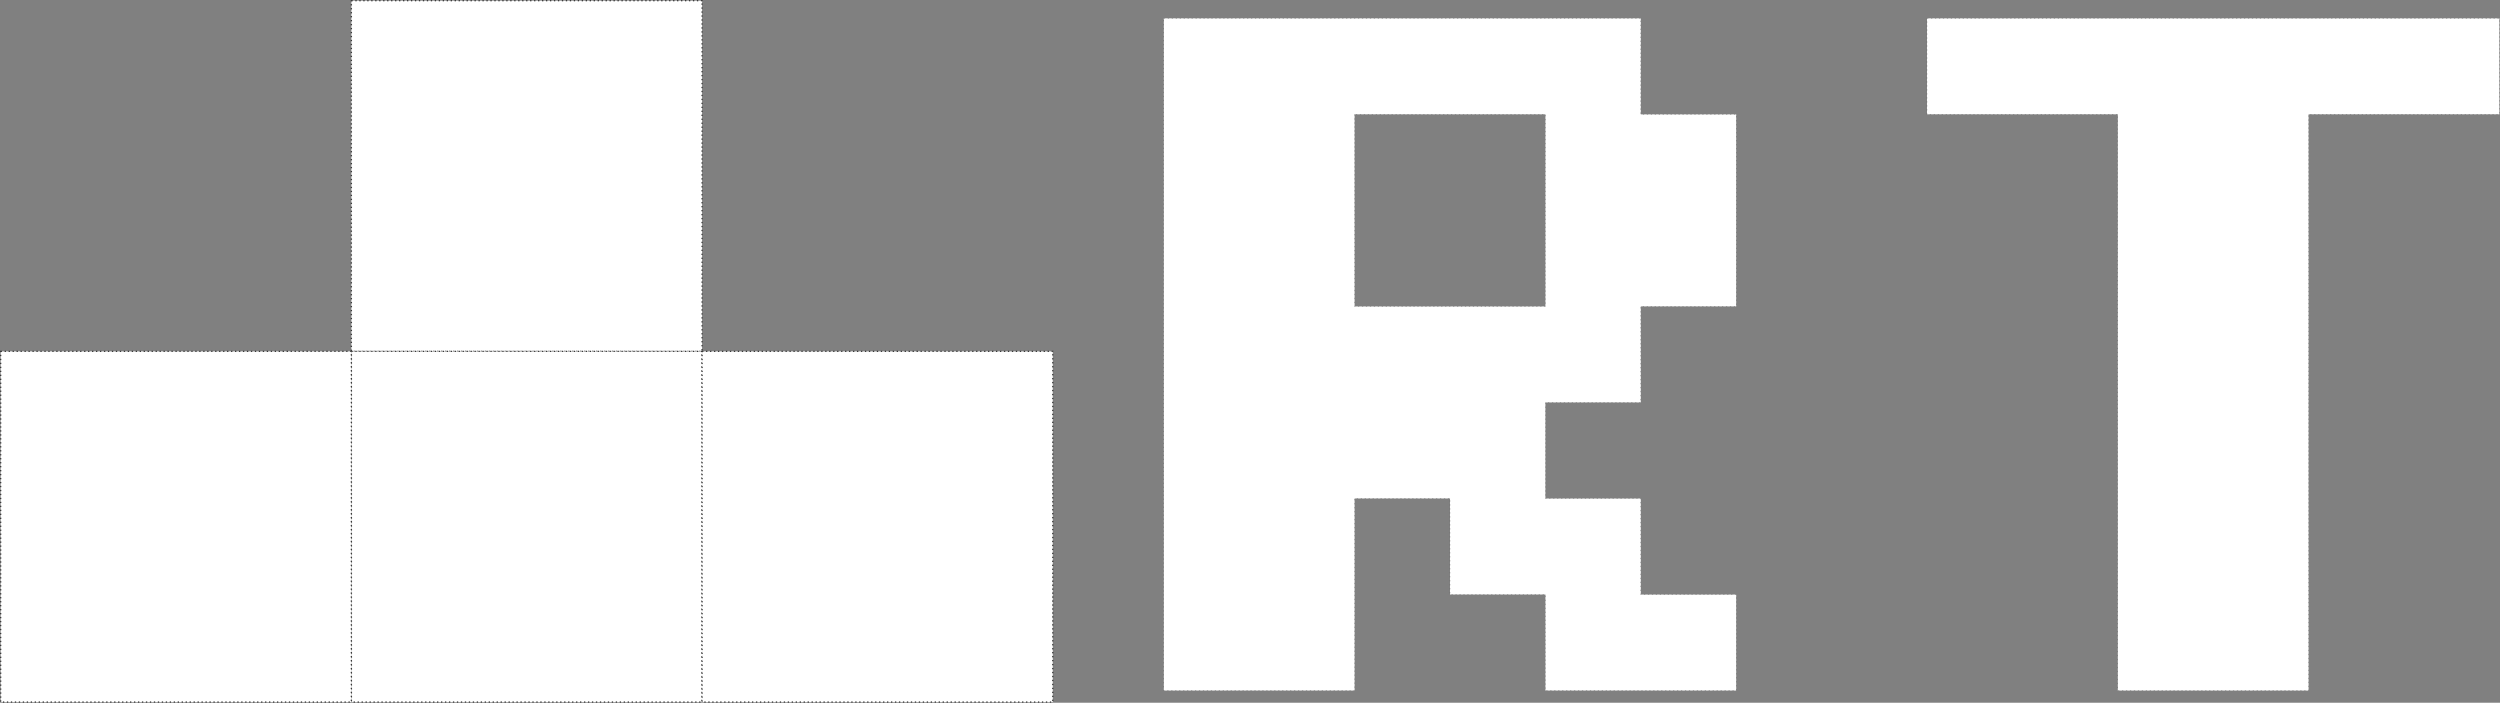 <?xml version="1.0" encoding="UTF-8" standalone="no"?>
<svg
   xmlns:dc="http://purl.org/dc/elements/1.1/"
   xmlns:cc="http://creativecommons.org/ns#"
   xmlns:rdf="http://www.w3.org/1999/02/22-rdf-syntax-ns#"
   xmlns:svg="http://www.w3.org/2000/svg"
   xmlns="http://www.w3.org/2000/svg"
   xmlns:sodipodi="http://sodipodi.sourceforge.net/DTD/sodipodi-0.dtd"
   xmlns:inkscape="http://www.inkscape.org/namespaces/inkscape"
   width="285.141"
   height="80.151"
   viewBox="0 0 285.141 80.151"
   version="1.1"
   id="svg19"
   sodipodi:docname="logo.svg"
   style="fill:none"
   inkscape:version="0.92.3 (2405546, 2018-03-11)">
  <rect x="0" y="0" width="285.141" height="80.151" fill="#808080" stroke="none"/>
  <sodipodi:namedview
     pagecolor="#212121"
     bordercolor="#666666"
     borderopacity="1"
     objecttolerance="10"
     gridtolerance="10"
     guidetolerance="10"
     inkscape:pageopacity="0"
     inkscape:pageshadow="2"
     inkscape:window-width="2560"
     inkscape:window-height="1377"
     id="namedview21"
     showgrid="true"
     inkscape:zoom="2.9531915"
     inkscape:cx="12.262614"
     inkscape:cy="-4.7896297"
     inkscape:window-x="-8"
     inkscape:window-y="-8"
     inkscape:window-maximized="1"
     inkscape:current-layer="svg19">
    <inkscape:grid
       type="xygrid"
       id="grid4533"
       originx="-3.924"
       originy="-11.924" />
  </sodipodi:namedview>
  <defs
     id="defs17">
    <clipPath
       id="clip0_43_111605">
      <rect
         width="470"
         height="100"
         id="rect14"
         x="0"
         y="0"
         style="fill:#ffffff" />
    </clipPath>
  </defs>
  <g
     aria-label="RT"
     transform="matrix(0.855,0,0,0.859,-2.745,-1.684)"
     style="font-style:normal;font-variant:normal;font-weight:600;font-stretch:normal;font-size:111.836px;line-height:1.25;font-family:'Source Sans Pro';-inkscape-font-specification:'Source Sans Pro Semi-Bold';text-align:end;text-anchor:end;opacity:1;fill:#ffffff;fill-opacity:1;stroke:#3a3a3a;stroke-width:0.176;stroke-linecap:butt;stroke-miterlimit:4;stroke-dasharray:0.176, 0.353;stroke-dashoffset:0;stroke-opacity:1;paint-order:normal"
     id="text4548">
    <g
       aria-label="RT"
       transform="scale(0.999,1.001)"
       style="font-style:normal;font-variant:normal;font-weight:600;font-stretch:normal;font-size:130.447px;line-height:1.25;font-family:'Source Sans Pro';-inkscape-font-specification:'Source Sans Pro Semi-Bold';text-align:end;text-anchor:end;opacity:1;fill:#ffffff;fill-opacity:1;stroke:#3a3a3a;stroke-width:0.176;stroke-linecap:butt;stroke-miterlimit:4;stroke-dasharray:0.176, 0.353;stroke-dashoffset:0;stroke-opacity:1;paint-order:normal"
       id="text822">
      <path
         d="m 158.621,4.388 h 63.695 V 17.127 h 12.739 v 25.478 h -12.739 v 12.739 h -12.739 v 12.739 h 12.739 v 12.739 h 12.739 V 93.56 H 209.577 V 80.821 H 196.838 V 68.082 h -12.739 v 25.478 h -25.478 z m 25.478,12.739 v 25.478 h 25.478 V 17.127 Z"
         style="font-style:normal;font-variant:normal;font-weight:bold;font-stretch:normal;font-family:'Commodore 64';-inkscape-font-specification:'Commodore 64 Bold';stroke-width:0.035;fill:#ffffff;fill-opacity:1"
         id="path836" />
      <path
         d="m 260.533,4.388 h 76.434 V 17.127 H 311.488 V 93.56 H 286.01 V 17.127 h -25.478 z"
         style="font-style:normal;font-variant:normal;font-weight:bold;font-stretch:normal;font-family:'Commodore 64';-inkscape-font-specification:'Commodore 64 Bold';stroke-width:0.035;fill:#ffffff;fill-opacity:1"
         id="path838" />
    </g>
  </g>
  <rect
     y="0.076"
     x="40.076"
     height="40"
     width="40"
     id="rect828"
     style="opacity:1;fill:#ffffff;fill-opacity:1;stroke:#3a3a3a;stroke-width:0.151;stroke-linecap:butt;stroke-miterlimit:4;stroke-dasharray:0.151, 0.302;stroke-dashoffset:0;stroke-opacity:1;paint-order:normal" />
  <rect
     style="opacity:1;fill:#ffffff;fill-opacity:1;stroke:#3a3a3a;stroke-width:0.151;stroke-linecap:butt;stroke-miterlimit:4;stroke-dasharray:0.151, 0.302;stroke-dashoffset:0;stroke-opacity:1;paint-order:normal"
     id="rect830"
     width="40"
     height="40"
     x="40.076"
     y="40.076" />
  <rect
     y="40.076"
     x="0.076"
     height="40"
     width="40"
     id="rect832"
     style="opacity:1;fill:#ffffff;fill-opacity:1;stroke:#3a3a3a;stroke-width:0.151;stroke-linecap:butt;stroke-miterlimit:4;stroke-dasharray:0.151, 0.302;stroke-dashoffset:0;stroke-opacity:1;paint-order:normal" />
  <rect
     style="opacity:1;fill:#ffffff;fill-opacity:1;stroke:#3a3a3a;stroke-width:0.151;stroke-linecap:butt;stroke-miterlimit:4;stroke-dasharray:0.151, 0.302;stroke-dashoffset:0;stroke-opacity:1;paint-order:normal"
     id="rect834"
     width="40"
     height="40"
     x="80.076"
     y="40.076" />
</svg>

